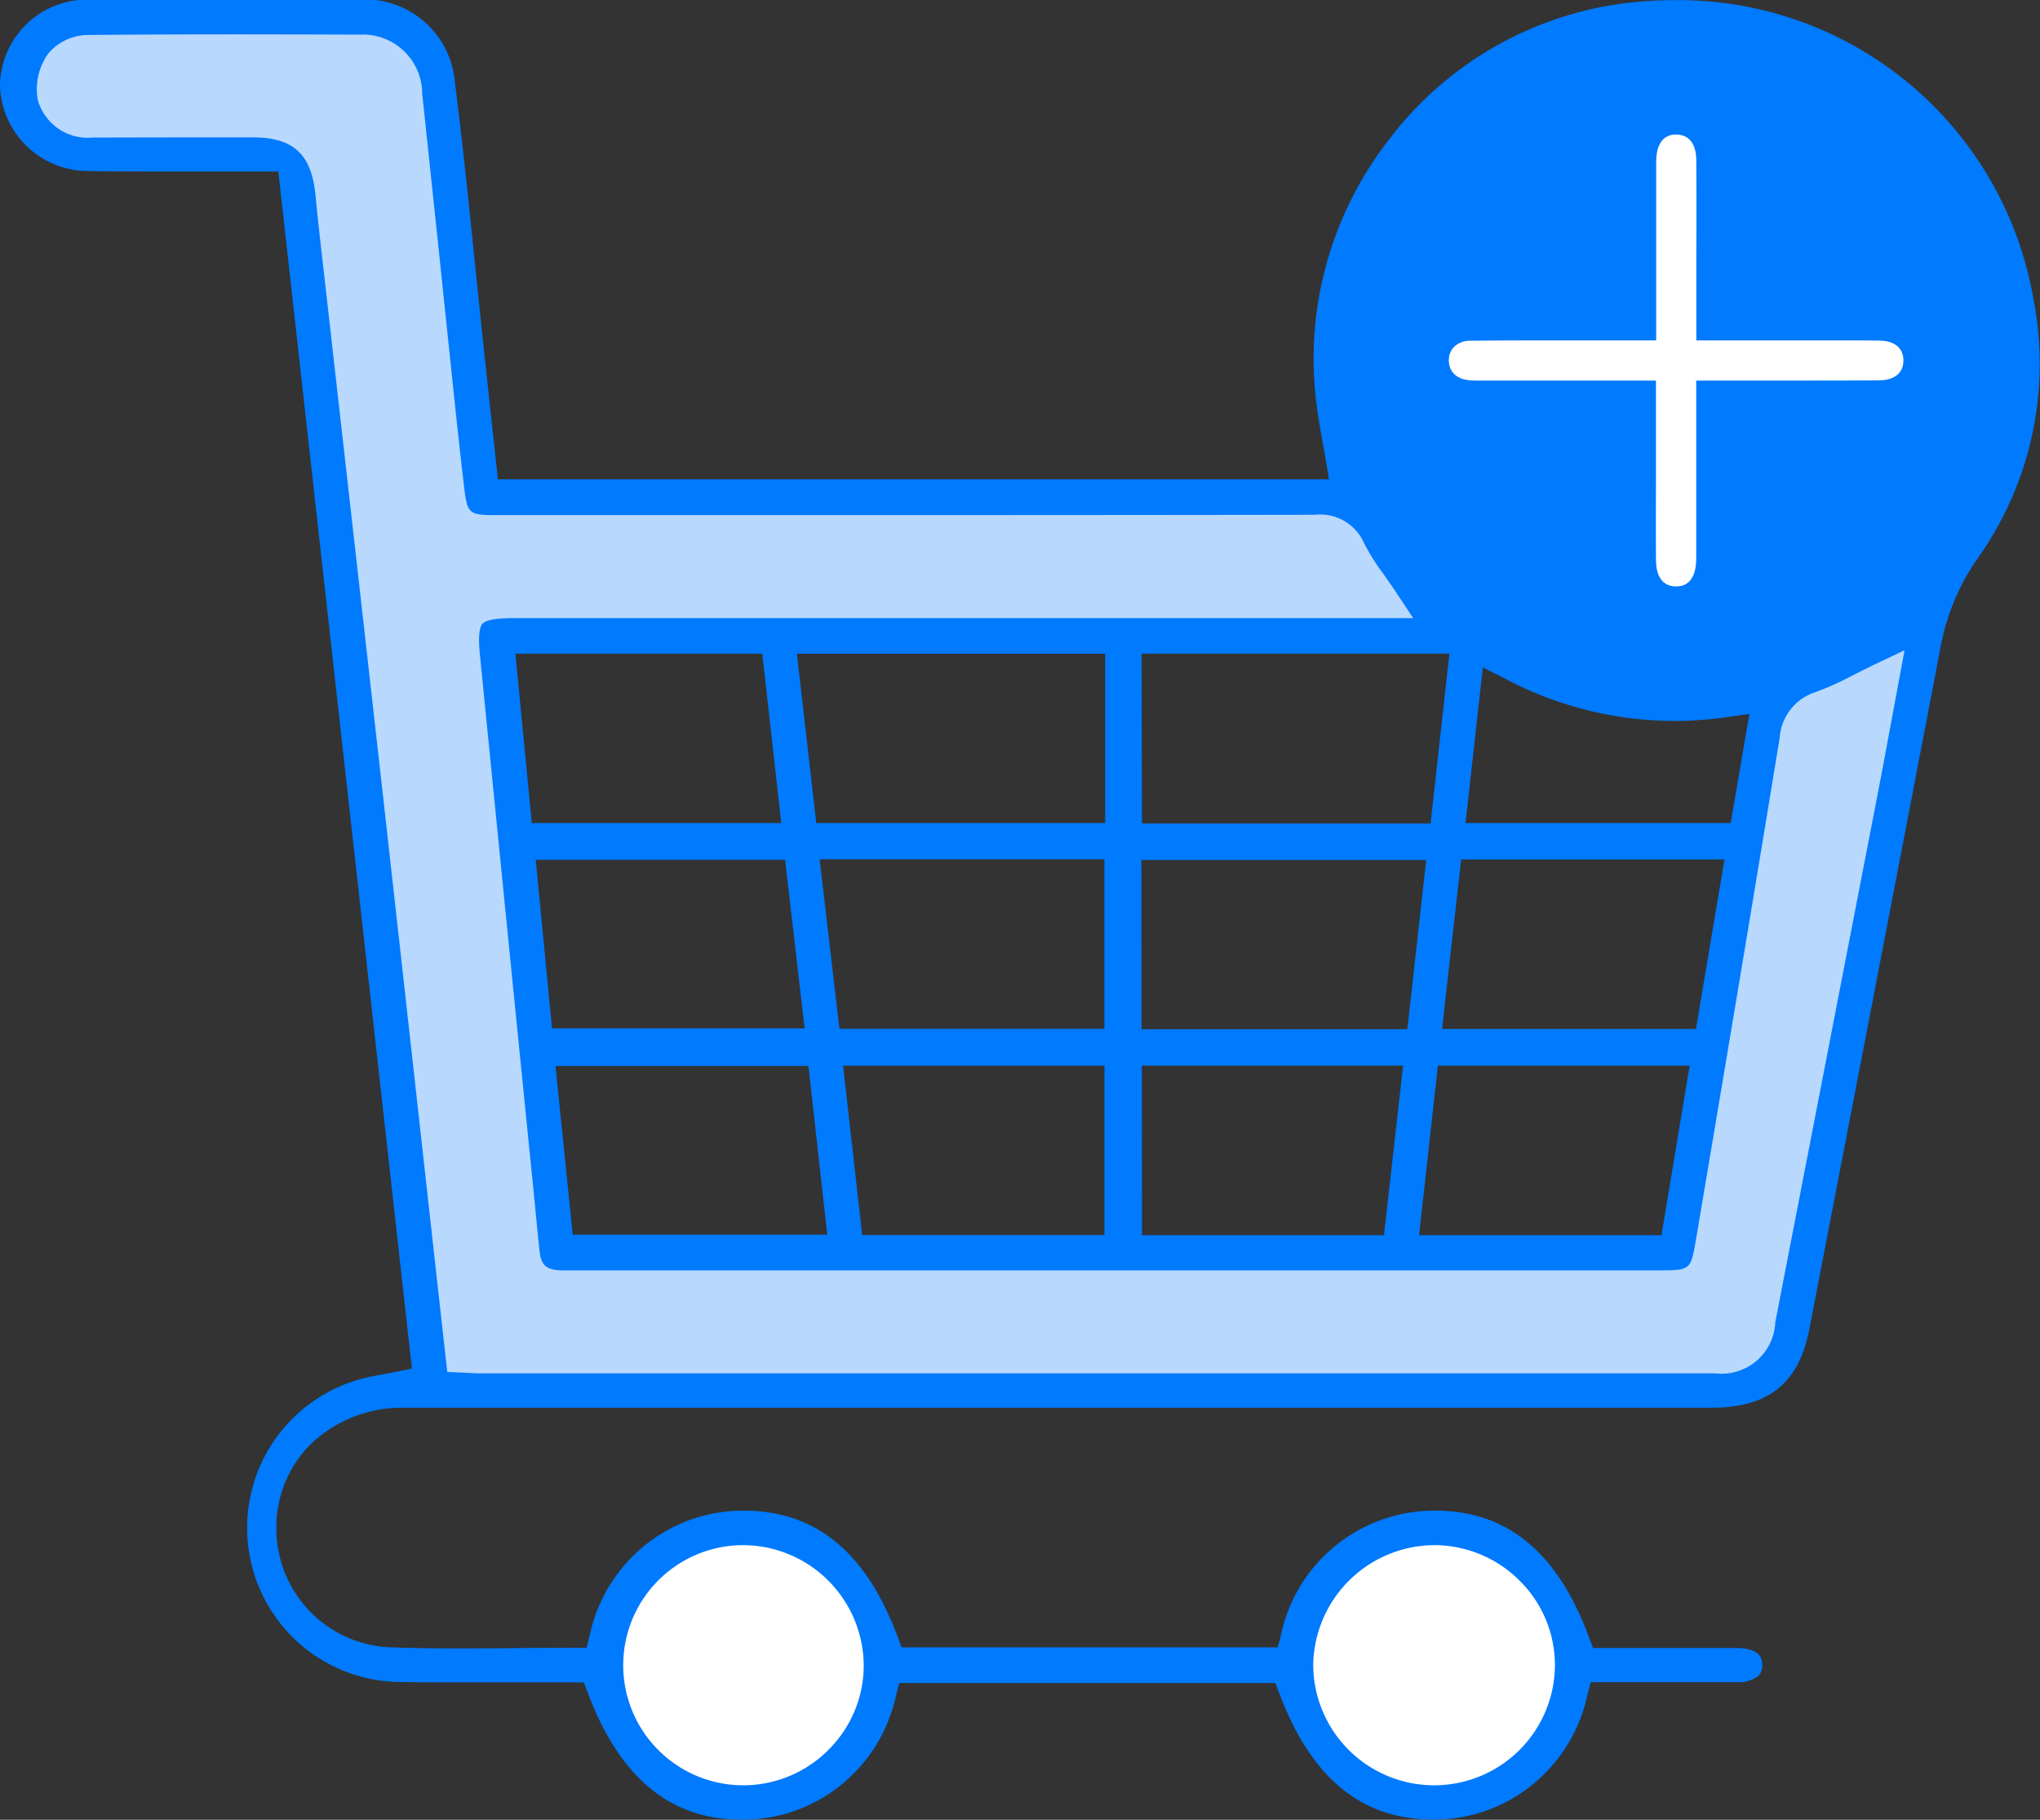 <svg xmlns="http://www.w3.org/2000/svg" width="74" height="66" viewBox="0 0 74 66">
  <rect x="0" y="0" width="74" height="66" fill="#333333" stroke="none"/>
  <g id="Vector_Smart_Object" data-name="Vector Smart Object" transform="translate(-117.38 -108.286)">
    <ellipse id="Ellipse_66" data-name="Ellipse 66" cx="4.6" cy="5.189" rx="4.6" ry="5.189" transform="translate(139.727 163.492)" fill="#fff" stroke="#fff" stroke-miterlimit="10" stroke-width="0.209"/>
    <ellipse id="Ellipse_67" data-name="Ellipse 67" cx="4.6" cy="5.189" rx="4.6" ry="5.189" transform="translate(164.508 163.492)" fill="#fff" stroke="#fff" stroke-miterlimit="10" stroke-width="0.209"/>
    <path id="Path_264" data-name="Path 264" d="M175.668,129.659l-9.231-3.295H135.18l-.748-5.46-1.176-10.946-1.924-.8-10.476-.531-1.934,1.106-.952,1.549,1.71,2.549h2.886l3.955.106,1.5.743,4.81,43.853,46.858.531,2.423-1.7,5.666-26.97Zm2.508,24.136-40.414-.283-2.439-22.3h46.965Z" fill="#b8d8fe"/>
    <ellipse id="Ellipse_68" data-name="Ellipse 68" cx="12.948" cy="12.6" rx="12.948" ry="12.6" transform="translate(165.228 108.631)" fill="#007afe"/>
    <g id="Group_230" data-name="Group 230">
      <path id="Path_265" data-name="Path 265" d="M189.06,128.62a8.238,8.238,0,0,0-1.3,3.209c-1.606,8.39-3.23,16.806-4.745,24.652-.382,1.979-1.48,2.861-3.56,2.861h-21.9l-25.5,0a4.778,4.778,0,0,0-3.417,1.334,4.234,4.234,0,0,0-1.232,3.044,4.309,4.309,0,0,0,4.037,4.307c.783.03,1.624.044,2.649.044.67,0,1.341-.006,2.016-.012s1.371-.012,2.058-.012h.489l.12-.471a5.715,5.715,0,0,1,2.51-3.612,5.645,5.645,0,0,1,3.078-.888h.134c2.529.052,4.307,1.54,5.437,4.55l.152.406h13.645l.12-.472a5.685,5.685,0,0,1,5.584-4.486h.133c2.539.052,4.32,1.548,5.446,4.574l.152.408h3.258q.963,0,1.929,0c.943,0,.949.446.952.612a.519.519,0,0,1-.135.394,1.139,1.139,0,0,1-.785.233q-.969,0-1.94,0h-3.363l-.12.47a5.755,5.755,0,0,1-2.514,3.625,5.645,5.645,0,0,1-3.077.887h-.136c-2.521-.053-4.3-1.542-5.439-4.551l-.153-.4H150l-.121.47a5.716,5.716,0,0,1-2.508,3.6,5.647,5.647,0,0,1-3.076.886h-.138c-2.513-.053-4.3-1.551-5.448-4.579l-.154-.4h-.434q-.959,0-1.924,0c-.646,0-1.29,0-1.935,0-.911,0-1.665,0-2.373-.014a5.592,5.592,0,0,1-1.374-11c.243-.065.5-.114.783-.165.151-.028.3-.056.461-.088l.563-.113-4.846-43.418h-1.485q-.729,0-1.459,0h-.286q-.733,0-1.466,0c-.842,0-1.537,0-2.189-.016a3.2,3.2,0,0,1-3.213-3.117,3.168,3.168,0,0,1,3.276-3.1q2.392-.007,4.785-.007,2.463,0,4.925.006a3.279,3.279,0,0,1,3.518,3c.284,2.234.516,4.509.741,6.709q.151,1.477.305,2.943c.1.892.192,1.785.29,2.684l.223,2.063h30.146l-.121-.726c-.038-.226-.077-.45-.117-.672-.085-.481-.162-.918-.218-1.36a12.931,12.931,0,0,1,2.568-9.477,12.755,12.755,0,0,1,8.38-5,14.22,14.22,0,0,1,2.01-.144,13.069,13.069,0,0,1,13.069,10.927A12.181,12.181,0,0,1,189.06,128.62Zm-19.682,35.706a4.414,4.414,0,0,0-4.362,4.336,4.387,4.387,0,0,0,4.386,4.373h.024a4.379,4.379,0,0,0,4.358-4.334,4.31,4.31,0,0,0-1.281-3.088,4.389,4.389,0,0,0-3.119-1.288Zm-25.114,0a4.355,4.355,0,1,0,3.168,7.423,4.307,4.307,0,0,0,1.279-3.089,4.389,4.389,0,0,0-4.4-4.334h-.044ZM123.84,113.269q1.358,0,2.715,0c1.47,0,2.127.614,2.27,2.105.081.843.178,1.7.273,2.52l.907,8.016q.655,5.788,1.306,11.577c.52,4.635,1.036,9.27,1.555,13.934l.738,6.622.537.024.226.012c.151.009.279.015.408.015H156.6l22.987,0a1.95,1.95,0,0,0,2.191-1.856l1.294-6.669q1.211-6.242,2.42-12.485c.167-.861.326-1.723.493-2.624l.482-2.591-1.114.531c-.26.123-.5.246-.737.365a10.931,10.931,0,0,1-1.357.615,1.875,1.875,0,0,0-1.322,1.664c-1.037,6.334-2.114,12.74-3.032,18.171-.193,1.144-.193,1.144-1.389,1.144H138.264l-.332,0c-.064,0-.129,0-.194,0-.55-.02-.726-.179-.787-.71-.047-.415-.087-.831-.126-1.247-.022-.226-.043-.452-.065-.679l-.6-5.949q-.691-6.892-1.375-13.785c-.072-.73.013-.992.1-1.084s.34-.2,1.085-.2h32.673l-.641-.967c-.149-.225-.3-.434-.437-.633a7.812,7.812,0,0,1-.7-1.114,1.739,1.739,0,0,0-1.782-1.035c-6.685.011-13.3.012-18.316.012H135.3c-.879,0-.969-.076-1.069-.9-.163-1.339-.306-2.707-.444-4.029l-.112-1.064q-.183-1.733-.363-3.466l-.016-.153q-.3-2.832-.6-5.664a2.154,2.154,0,0,0-2.285-2.15q-2.16-.008-4.32-.01c-1.982,0-3.775.007-5.481.022a1.921,1.921,0,0,0-1.462.651,2.216,2.216,0,0,0-.4,1.694,1.882,1.882,0,0,0,2,1.376Zm45.017,39.813h8.793l1.02-6.148h-9.131Zm-10.051,0h8.777l.694-6.148H158.8Zm-10.15-.006h8.787v-6.14h-9.48Zm-10.5-.012h9.232l-.683-6.117H137.53Zm20.634-7.451h9.641l.683-6.135H158.784Zm10.9-.007H178.9l1.034-6.148h-9.551Zm-21.86-.008h9.61v-6.147H147.112Zm-10.426-.014h9.163l-.709-6.115h-9.044Zm21.4-7.434h10.47l.682-6.159H158.793Zm-11.814-.013h10.48v-6.142H146.287Zm23.552,0h9.619l.676-3.956-.851.119a13.1,13.1,0,0,1-8.008-1.4l-.809-.408Zm-33.871,0h9.049l-.689-6.144h-8.955Zm41.491-28.6a11.829,11.829,0,1,0,.07,23.657h.056a11.829,11.829,0,1,0-.073-23.658h-.052Z" fill="#007afe"/>
      <path id="Path_266" data-name="Path 266" d="M178.162,129.45c-.4-.009-.606-.3-.608-.877-.005-1.178,0-2.355,0-3.532v-3.056h-6l-.26,0-.244,0c-.107,0-.213,0-.319-.008-.429-.026-.68-.245-.69-.6a.583.583,0,0,1,.156-.434.708.708,0,0,1,.515-.194c.714-.009,1.507-.013,2.5-.013l4.349,0v-6.068c0-.175,0-.349,0-.524.015-.866.468-.871.617-.874.516,0,.628.455.63.836.007,1.189.006,2.378,0,3.568v3.061h2.3l2.576,0c.62,0,1.239,0,1.858.008.291,0,.78.087.778.618s-.492.614-.784.616c-.846.005-1.693.007-2.546.007l-4.185,0v4.836c0,.574,0,1.149,0,1.723-.005.6-.213.907-.617.907Z" fill="#fff" stroke="#fff" stroke-miterlimit="10" stroke-width="0.209"/>
    </g>
  </g>
</svg>
